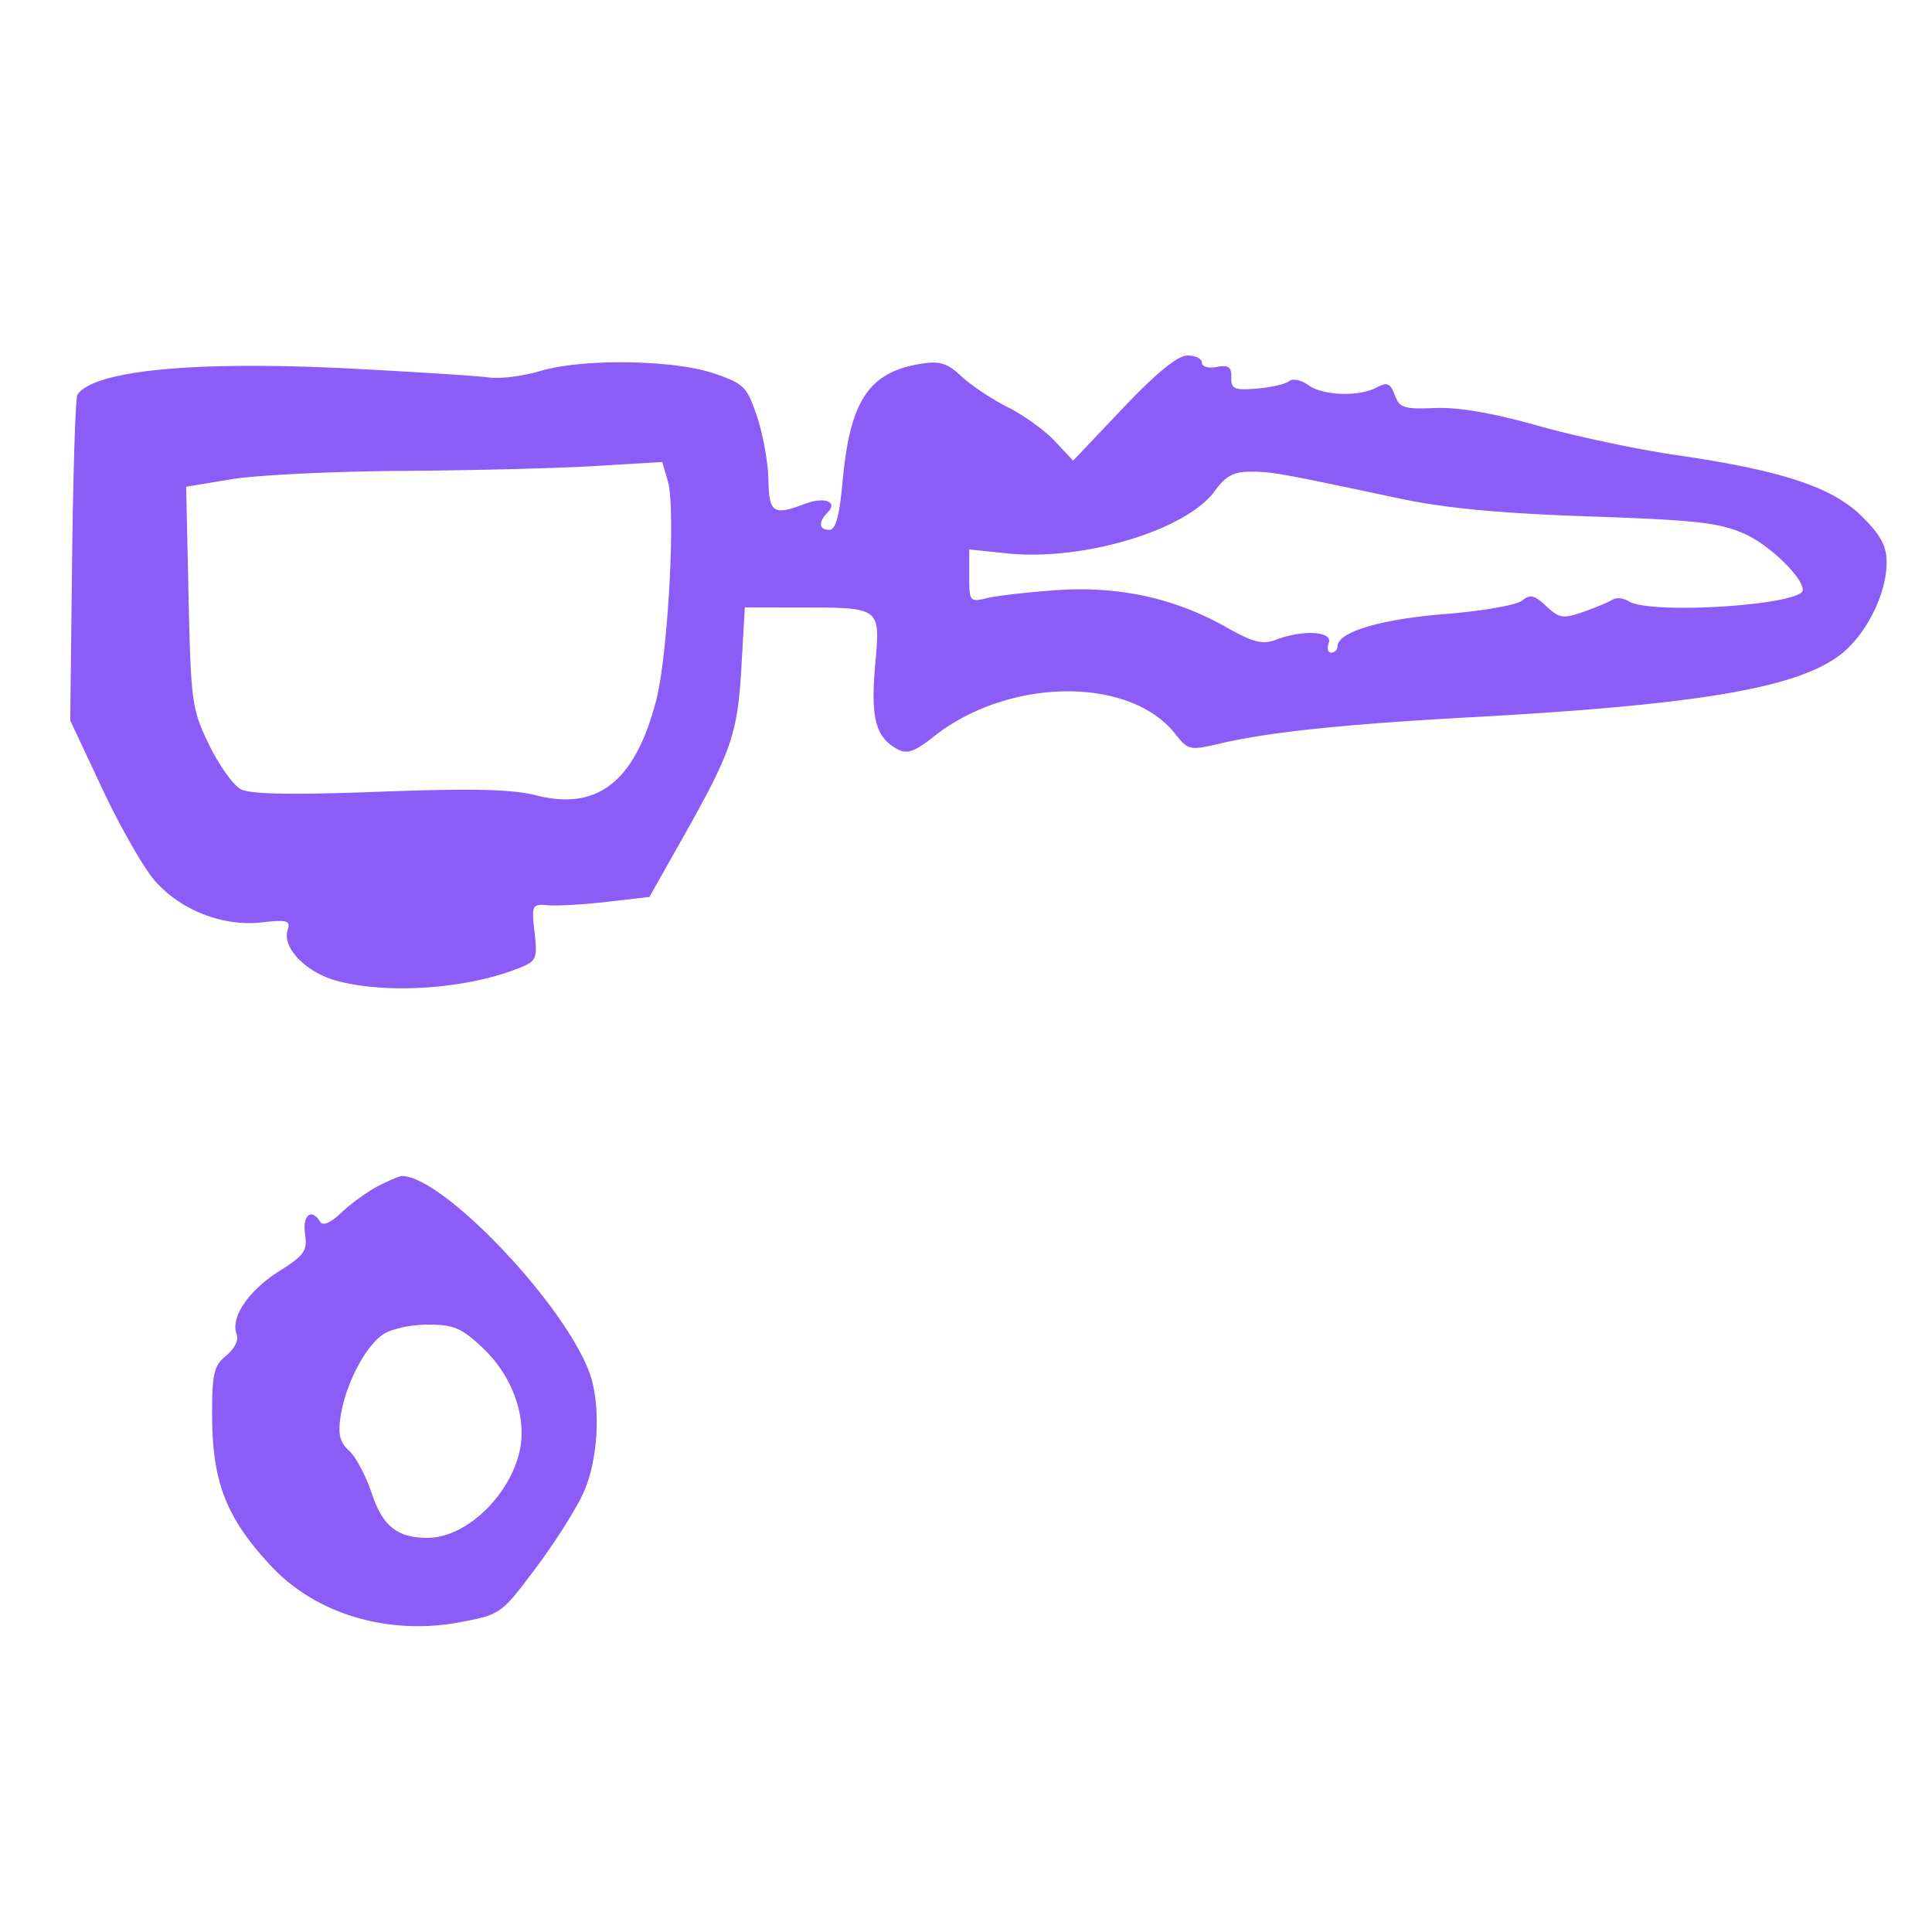 <svg xmlns="http://www.w3.org/2000/svg" width="86" height="86" fill="#8b5cf6" fill-rule="evenodd" style="margin-bottom:8px;display:block;margin-left:auto;margin-right:auto" viewBox="0 0 299 223">
  <path d="m173.788 25.167-7.711 8.127-2.814-3.012c-1.547-1.656-4.827-4.022-7.288-5.257s-5.69-3.383-7.175-4.774c-2.224-2.083-3.344-2.424-6.356-1.936-7.989 1.297-10.91 5.715-12.043 18.214-.481 5.307-1.071 7.471-2.039 7.471-1.64 0-1.762-1.2-.275-2.687 1.676-1.676-.508-2.483-3.568-1.32-4.835 1.838-5.513 1.385-5.599-3.743-.044-2.612-.832-7-1.75-9.75-1.554-4.654-2.016-5.118-6.67-6.706-6.253-2.134-20.407-2.328-26.917-.369-2.604.784-6.163 1.23-7.909.993-1.745-.238-11.306-.853-21.246-1.367-24.197-1.25-39.949.251-42.454 4.046-.29.438-.657 11.959-.816 25.6l-.29 24.803 4.99 10.628c2.744 5.846 6.395 12.229 8.112 14.185 4.017 4.575 10.545 7.115 16.548 6.438 3.966-.447 4.472-.294 3.994 1.211-.885 2.789 3 6.678 7.905 7.913 7.999 2.014 19.945 1.131 27.944-2.066 2.668-1.066 2.828-1.441 2.366-5.54-.479-4.248-.407-4.388 2.139-4.172 1.449.122 5.559-.116 9.134-.53l6.5-.753 5.168-9.157c7.544-13.366 8.485-16.105 9.075-26.407l.53-9.25 8.113.014c13.093.022 12.851-.158 12.055 8.967-.714 8.191.08 11.157 3.473 12.973 1.474.789 2.65.38 5.566-1.938 11.555-9.183 30.351-9.403 37.402-.439 1.987 2.526 2.266 2.588 6.845 1.512 7.631-1.792 19.295-3.013 39.205-4.103 34.764-1.903 50.123-4.502 56.83-9.618 3.98-3.036 7.184-9.357 7.216-14.236.017-2.58-.864-4.253-3.768-7.157-4.559-4.56-12.434-7.174-28.71-9.533-6.05-.876-15.725-2.928-21.5-4.56-6.935-1.959-12.336-2.887-15.908-2.734-4.79.205-5.502-.024-6.234-2.002-.683-1.846-1.164-2.053-2.776-1.19-2.778 1.487-8.362 1.291-10.638-.373-1.071-.784-2.387-1.049-2.941-.594-.552.454-2.803.97-5.003 1.147-3.489.281-3.992.06-3.939-1.732.047-1.618-.43-1.961-2.25-1.613-1.299.249-2.311-.047-2.311-.674 0-.615-1.012-1.108-2.25-1.097-1.502.014-4.815 2.723-9.962 8.147M92 34.127c-5.775.346-19.188.683-29.807.75-10.619.068-22.475.646-26.346 1.285l-7.039 1.163.377 17.087c.359 16.281.509 17.36 3.171 22.843 1.537 3.165 3.737 6.259 4.889 6.876 1.479.792 7.78.91 21.417.401 14.336-.535 20.593-.395 24.248.542 9.556 2.449 15.337-2.077 18.614-14.574 1.858-7.089 3.085-29.706 1.843-34l-.867-3zm96.043 3.812c-4.337 6.091-20.405 10.935-32.186 9.704L150 47.031v4.101c0 3.97.088 4.08 2.75 3.431 1.512-.368 6.364-.922 10.781-1.23 9.543-.666 18.264 1.232 26.176 5.697 4.308 2.431 5.678 2.774 7.823 1.959 4.142-1.575 8.796-1.282 8.108.511-.316.825-.139 1.5.393 1.5a.974.974 0 0 0 .969-.974c0-2.2 6.625-4.191 16.599-4.989 5.75-.46 11.131-1.398 11.957-2.084 1.23-1.02 1.91-.864 3.746.861 2.008 1.886 2.606 1.979 5.72.888 1.913-.67 3.949-1.522 4.526-1.894.576-.372 1.701-.263 2.5.243 3.355 2.122 26.952.595 26.952-1.744 0-1.966-5.105-6.917-8.908-8.638-3.93-1.779-7.402-2.175-24.092-2.745-13.938-.476-22.352-1.273-29.5-2.793C198.188 35.237 196.867 35 193.492 35c-2.572 0-3.845.687-5.449 2.939M58.5 145.569c-1.65.857-4.188 2.691-5.64 4.076-1.681 1.604-2.884 2.126-3.309 1.437-1.346-2.177-2.77-1.03-2.342 1.885.383 2.613-.094 3.301-3.984 5.75-4.733 2.98-7.587 7.177-6.61 9.722.362.944-.272 2.272-1.595 3.344-1.893 1.533-2.196 2.771-2.196 8.965 0 10.584 2.127 16.095 9.104 23.587 6.969 7.482 18.173 10.816 29.295 8.717 6.244-1.178 6.366-1.265 11.691-8.371 2.96-3.95 6.287-9.206 7.393-11.681 2.394-5.353 2.741-14.035.758-19-4.389-10.992-22.739-30.049-28.88-29.994-.377.004-2.035.707-3.685 1.563m.709 22.997c-2.756 1.931-5.735 7.714-6.49 12.598-.433 2.809-.126 4.063 1.316 5.368 1.036.937 2.622 3.929 3.525 6.649 1.666 5.015 3.942 6.819 8.604 6.819 5.97 0 12.842-6.565 14.306-13.666 1.053-5.11-1.21-11.389-5.616-15.584-3.414-3.251-4.568-3.75-8.674-3.75-2.679 0-5.706.68-6.971 1.566"/>
</svg>